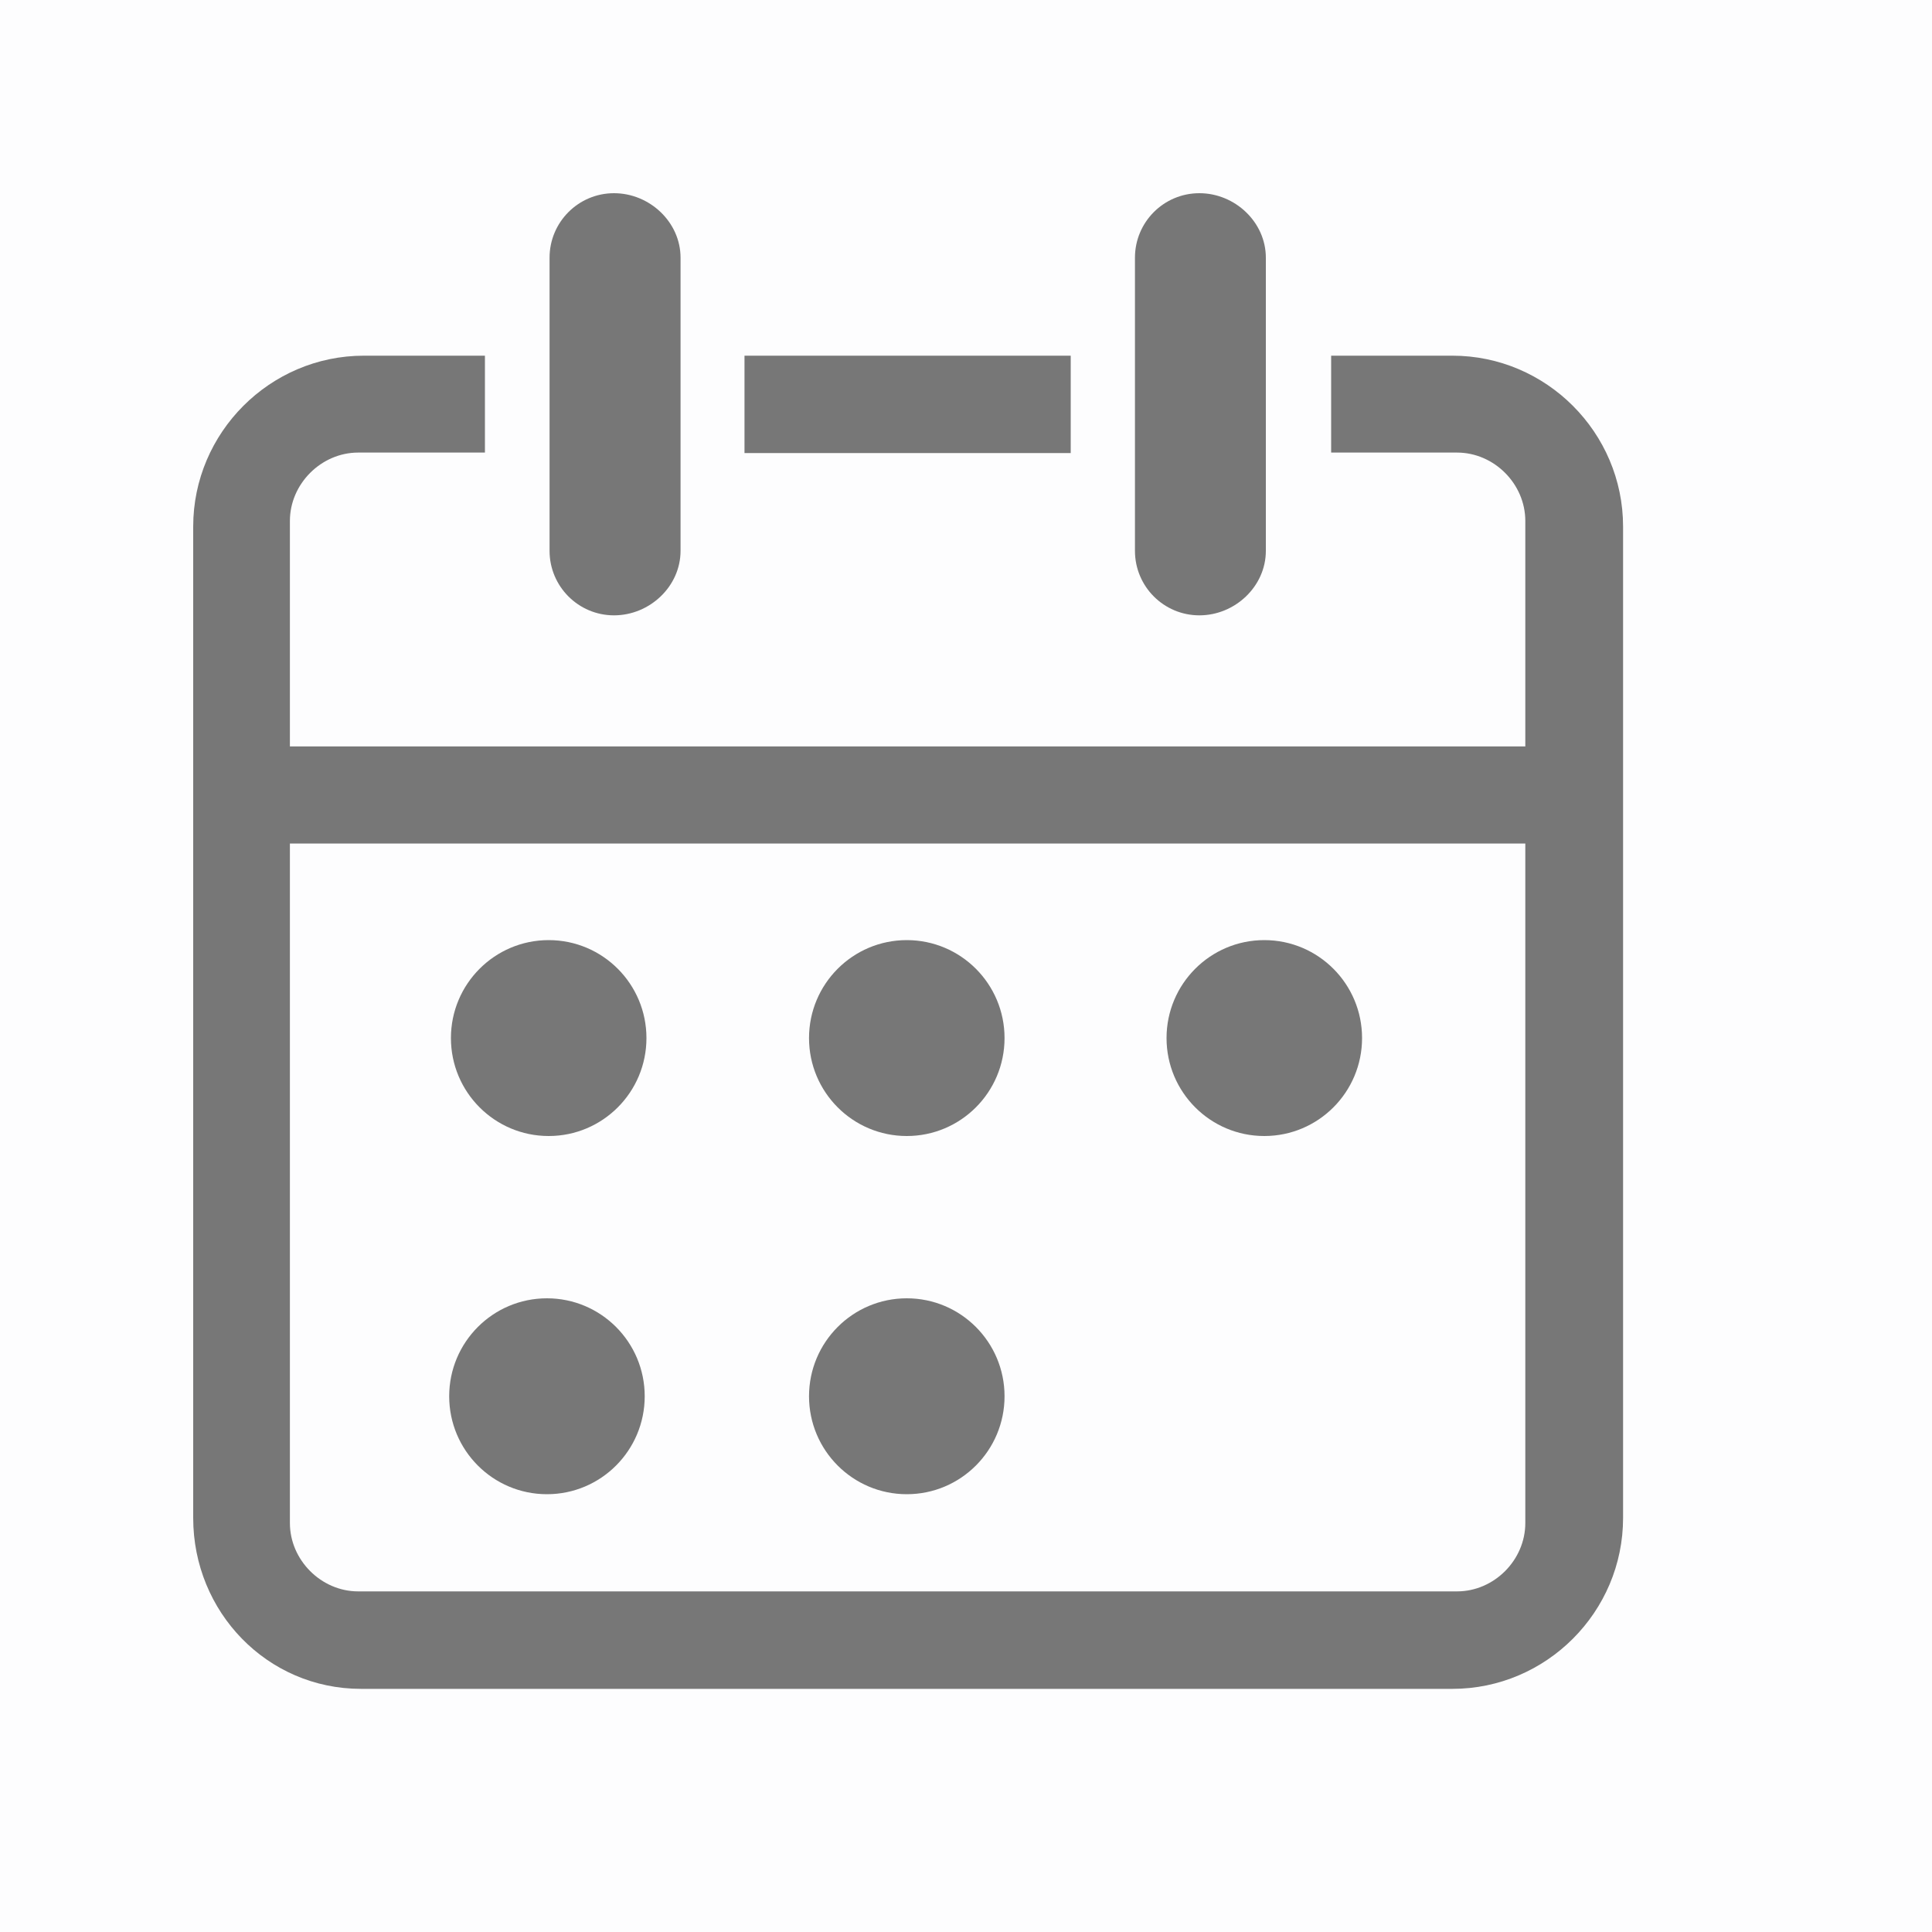 <?xml version="1.0" encoding="UTF-8"?>
<svg width="20px" height="20px" viewBox="0 0 20 20" version="1.1" xmlns="http://www.w3.org/2000/svg" xmlns:xlink="http://www.w3.org/1999/xlink">
    <!-- Generator: Sketch 45.2 (43514) - http://www.bohemiancoding.com/sketch -->
    <title>Group</title>
    <desc>Created with Sketch.</desc>
    <defs></defs>
    <g id="钉钉网页版" stroke="none" stroke-width="1" fill="none" fill-rule="evenodd">
        <g id="导航展开" transform="translate(-12, -98)">
            <g id="Group" transform="translate(12, 98)">
                <rect id="Rectangle-5" fill="#385367" opacity="0.01" x="0" y="0" width="20" height="20"></rect>
                <path d="M12.416,6.37 C12.784,6.37 13.104,6.071 13.104,5.702 L13.104,2.668 C13.104,2.299 12.784,2 12.416,2 C12.047,2 11.749,2.299 11.749,2.668 L11.749,5.702 C11.749,6.071 12.047,6.37 12.416,6.37 Z M11.084,3.682 L7.707,3.682 L7.707,4.69 L11.084,4.69 L11.084,3.682 Z M15.035,3.682 L13.78,3.682 L13.78,4.685 L15.083,4.685 C15.467,4.685 15.79,5.009 15.79,5.393 L15.79,7.727 L3.001,7.727 L3.001,5.393 C3.001,5.009 3.325,4.685 3.708,4.685 L5.02,4.685 L5.02,3.682 L3.767,3.682 C2.795,3.682 2,4.478 2,5.451 L2,15.714 C2,16.687 2.766,17.483 3.737,17.483 L15.035,17.483 C16.007,17.483 16.802,16.687 16.802,15.714 L16.802,5.451 C16.802,4.478 16.007,3.682 15.035,3.682 Z M15.79,15.766 C15.79,16.15 15.467,16.474 15.083,16.474 L3.708,16.474 C3.325,16.474 3.001,16.15 3.001,15.766 L3.001,8.732 L15.79,8.732 L15.79,15.766 Z M5.68,11.76 C6.239,11.76 6.692,11.306 6.692,10.746 C6.692,10.186 6.239,9.732 5.68,9.732 C5.121,9.732 4.668,10.186 4.668,10.746 C4.668,11.306 5.121,11.76 5.68,11.76 Z M9.387,11.76 C9.946,11.76 10.399,11.306 10.399,10.746 C10.399,10.186 9.946,9.732 9.387,9.732 C8.828,9.732 8.375,10.186 8.375,10.746 C8.375,11.306 8.828,11.76 9.387,11.76 Z M5.662,15.468 C6.221,15.468 6.674,15.014 6.674,14.454 C6.674,13.894 6.221,13.44 5.662,13.44 C5.103,13.44 4.65,13.894 4.65,14.454 C4.65,15.014 5.103,15.468 5.662,15.468 Z M9.387,15.468 C9.946,15.468 10.399,15.014 10.399,14.454 C10.399,13.894 9.946,13.44 9.387,13.44 C8.828,13.44 8.375,13.894 8.375,14.454 C8.375,15.014 8.828,15.468 9.387,15.468 Z M13.088,11.76 C13.647,11.76 14.1,11.306 14.1,10.746 C14.1,10.186 13.647,9.732 13.088,9.732 C12.529,9.732 12.076,10.186 12.076,10.746 C12.076,11.306 12.529,11.76 13.088,11.76 Z M6.356,6.37 C6.725,6.37 7.045,6.071 7.045,5.702 L7.045,2.668 C7.045,2.299 6.725,2 6.356,2 C5.988,2 5.689,2.299 5.689,2.668 L5.689,5.702 C5.689,6.071 5.988,6.37 6.356,6.37 Z" id="Shape" fill="#777777" fill-rule="nonzero"></path>
            </g>
        </g>
    </g>
</svg>